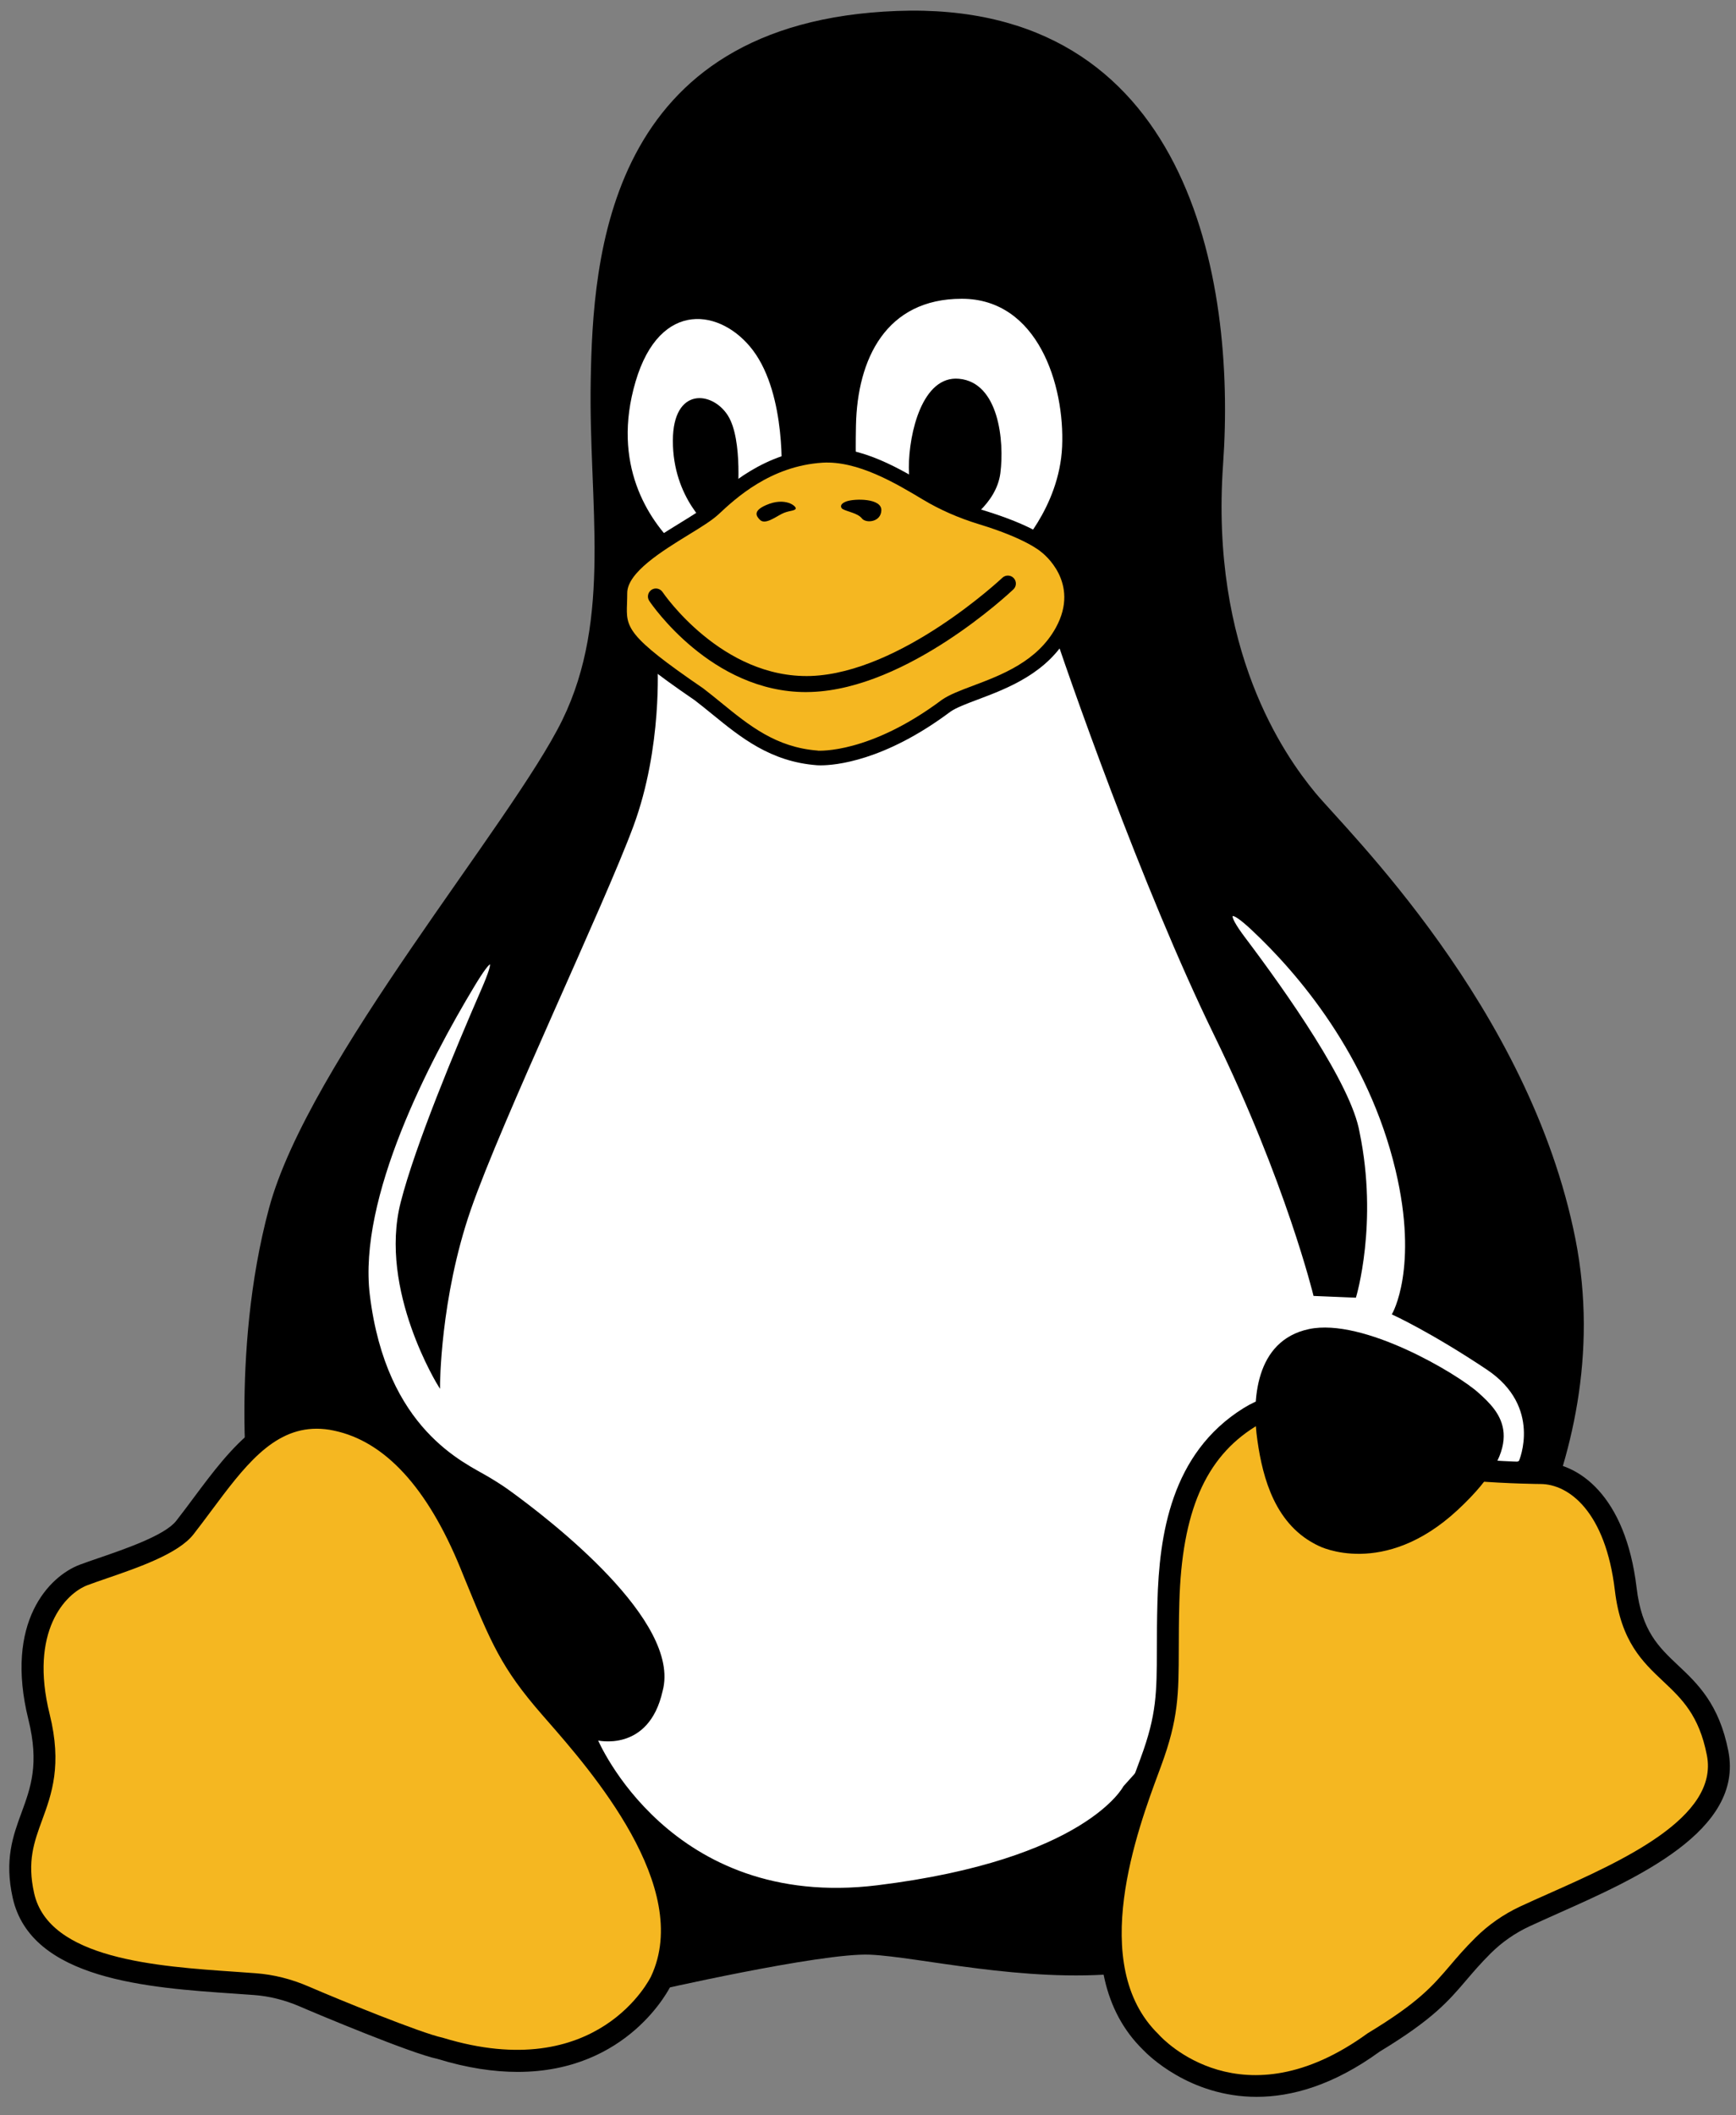 <svg width="55" height="67" viewBox="0 0 55 67" fill="none" xmlns="http://www.w3.org/2000/svg">
<rect x="0" y="0" width="55" height="67" fill="#808080" stroke="none"/>
<g clip-path="url(#clip0_166_210)">
<path d="M20.587 63.09C20.587 63.09 26.017 61.843 27.566 61.912C29.114 61.981 32.441 62.811 35.561 62.5C38.681 62.189 46.376 52.622 46.376 52.622C46.376 52.622 51.368 46.59 49.912 39.241C48.455 31.892 42.632 26.277 41.662 25.098C40.691 23.919 38.334 20.591 38.75 14.698C39.167 8.805 37.641 0 28.421 0.347C19.2 0.693 18.784 8.181 18.715 12.063C18.645 15.946 19.408 19.55 17.814 22.809C16.219 26.067 9.772 33.624 8.523 38.269C7.275 42.914 7.9 47.698 7.9 47.698L20.587 63.09Z" fill="black"/>
<path d="M20.941 62.743C20.941 62.743 19.2 66.486 13.955 64.879C13.227 64.73 10.482 63.601 9.638 63.235C9.142 63.021 8.615 62.884 8.076 62.843C5.509 62.651 1.311 62.575 0.743 60.038C0.218 57.688 1.944 57.227 1.238 54.38C0.532 51.534 1.807 50.204 2.649 49.884C3.493 49.565 5.337 49.051 5.857 48.383C7.265 46.578 8.411 44.503 10.65 44.971C12.615 45.383 13.956 47.216 14.903 49.526C15.852 51.835 16.119 52.571 17.43 54.077C18.74 55.583 22.417 59.59 20.941 62.743Z" fill="#F5B721"/>
<path d="M16.402 65.625C15.655 65.625 14.808 65.505 13.853 65.211C13.047 65.048 10.021 63.78 9.499 63.553C9.026 63.349 8.537 63.226 8.049 63.19L7.428 63.146C4.708 62.961 0.983 62.708 0.403 60.114C0.134 58.908 0.412 58.146 0.683 57.41C0.974 56.616 1.248 55.868 0.9 54.465C0.133 51.371 1.561 49.926 2.525 49.561C2.693 49.498 2.9 49.426 3.13 49.348C3.965 49.061 5.227 48.628 5.582 48.172C5.77 47.932 5.952 47.687 6.134 47.443C7.329 45.84 8.567 44.183 10.719 44.632C12.569 45.02 14.085 46.623 15.223 49.395L15.348 49.701C16.193 51.762 16.477 52.456 17.69 53.849L17.853 54.034C19.324 55.716 22.77 59.653 21.255 62.889C21.226 62.951 19.915 65.625 16.402 65.625ZM10.031 45.253C8.632 45.253 7.724 46.471 6.69 47.858C6.506 48.105 6.321 48.354 6.13 48.598C5.648 49.215 4.377 49.651 3.356 50.002C3.134 50.078 2.934 50.147 2.771 50.209C2.072 50.474 0.922 51.67 1.574 54.298C1.973 55.906 1.635 56.831 1.335 57.648C1.078 58.349 0.856 58.956 1.081 59.963C1.548 62.052 4.974 62.284 7.476 62.455L8.102 62.5C8.668 62.542 9.231 62.683 9.776 62.919C10.714 63.325 13.354 64.403 14.025 64.542C18.954 66.05 20.611 62.633 20.628 62.598V62.597C21.95 59.772 18.714 56.073 17.332 54.493L17.169 54.306C15.88 52.826 15.56 52.047 14.707 49.966L14.583 49.66C13.538 47.113 12.19 45.65 10.58 45.313C10.387 45.271 10.205 45.253 10.031 45.253Z" fill="black"/>
<path d="M18.905 55.093C18.905 55.093 21.184 60.553 27.803 59.74C34.422 58.925 35.615 56.593 35.615 56.593L39.901 51.819L48.148 46.285C48.148 46.285 48.907 44.549 47.117 43.355C45.327 42.161 44.133 41.619 44.133 41.619C44.133 41.619 44.979 40.168 44.241 37.061C43.37 33.399 41.129 30.803 39.68 29.443C38.912 28.721 38.81 28.894 39.423 29.708C40.723 31.431 42.789 34.356 43.047 35.867C43.643 38.742 42.938 41.075 42.938 41.075L41.637 41.021C41.637 41.021 40.768 37.44 38.49 32.775C36.212 28.109 33.824 21.273 33.282 19.591C32.739 17.91 28.128 21.327 28.128 21.327L20.803 21.001C20.803 21.001 20.966 23.659 20.044 26.155C19.122 28.651 15.867 35.487 14.89 38.308C13.914 41.128 13.914 43.896 13.914 43.896C13.914 43.896 12.014 40.858 12.72 38.091C13.177 36.299 14.443 33.257 15.279 31.338C15.733 30.294 15.611 30.22 15.001 31.235C13.59 33.578 11.312 37.924 11.69 41.02C12.214 45.312 14.703 46.347 15.463 46.801C15.685 46.933 15.903 47.07 16.113 47.221C17.447 48.185 21.559 51.366 20.967 53.553C20.533 55.507 18.905 55.093 18.905 55.093Z" fill="white"/>
<path d="M18.905 55.093C18.905 55.093 21.184 60.553 27.803 59.74C34.422 58.925 35.615 56.593 35.615 56.593L39.901 51.819L48.148 46.285C48.148 46.285 48.907 44.549 47.117 43.355C45.327 42.161 44.133 41.619 44.133 41.619C44.133 41.619 44.979 40.168 44.241 37.061C43.37 33.399 41.129 30.803 39.68 29.443C38.912 28.721 38.81 28.894 39.423 29.708C40.723 31.431 42.789 34.356 43.047 35.867C43.643 38.742 42.938 41.075 42.938 41.075L41.637 41.021C41.637 41.021 40.768 37.44 38.49 32.775C36.212 28.109 33.824 21.273 33.282 19.591C32.739 17.91 28.128 21.327 28.128 21.327L20.803 21.001C20.803 21.001 20.966 23.659 20.044 26.155C19.122 28.651 15.867 35.487 14.89 38.308C13.914 41.128 13.914 43.896 13.914 43.896C13.914 43.896 12.014 40.858 12.72 38.091C13.177 36.299 14.443 33.257 15.279 31.338C15.733 30.294 15.611 30.22 15.001 31.235C13.59 33.578 11.312 37.924 11.69 41.02C12.214 45.312 14.703 46.347 15.463 46.801C15.685 46.933 15.903 47.07 16.113 47.221C17.447 48.185 21.559 51.366 20.967 53.553C20.533 55.507 18.905 55.093 18.905 55.093Z" stroke="black" stroke-width="0.054" stroke-miterlimit="10"/>
<path d="M24.756 15.156C24.756 15.156 24.934 12.529 23.854 11.095C22.865 9.785 20.911 9.462 20.137 12.084C19.363 14.705 20.545 16.467 21.447 17.326C22.349 18.184 24.756 15.156 24.756 15.156Z" fill="white"/>
<path d="M32.168 17.479C32.168 17.479 33.564 16.101 33.65 14.146C33.736 12.192 32.877 9.463 30.471 9.463C28.065 9.463 27.162 11.378 27.119 13.472C27.076 15.565 27.248 15.951 27.248 15.951L32.168 17.479Z" fill="white"/>
<path d="M23.359 15.821C23.359 15.821 23.553 13.931 23.058 13.157C22.564 12.384 21.323 12.252 21.318 13.952C21.311 15.8 22.521 16.745 22.521 16.745L23.359 15.821Z" fill="black"/>
<path d="M30.513 16.594C30.513 16.594 31.566 15.993 31.694 14.983C31.823 13.973 31.648 12.114 30.383 11.997C29.224 11.889 28.794 13.715 28.794 14.811C28.794 15.907 29.331 17.088 29.331 17.088L30.513 16.594Z" fill="black"/>
<path d="M25.894 24.006C25.894 24.006 27.566 24.157 29.977 22.352C30.691 21.856 32.759 21.621 33.655 19.988C34.552 18.355 33.133 17.303 33.133 17.303C33.133 17.303 32.682 16.869 31.087 16.382C30.486 16.199 29.907 15.952 29.367 15.629C28.436 15.07 27.214 14.348 26.043 14.424C24.367 14.531 23.251 15.519 22.605 16.12C21.961 16.721 19.641 17.666 19.641 18.784C19.641 19.901 19.291 20.039 22.149 21.994C23.273 22.861 24.218 23.878 25.894 24.006Z" fill="#F5B721"/>
<path d="M26 24.241C25.93 24.241 25.888 24.238 25.875 24.237C24.408 24.124 23.468 23.358 22.559 22.617C22.378 22.47 22.197 22.323 22.011 22.18C19.472 20.444 19.369 20.083 19.404 19.102C19.408 19.006 19.412 18.901 19.412 18.787C19.412 17.875 20.604 17.143 21.561 16.556C21.927 16.331 22.274 16.119 22.451 15.954C23.021 15.422 24.208 14.312 26.03 14.195C27.306 14.11 28.563 14.876 29.489 15.433C29.988 15.732 30.549 15.978 31.156 16.162C32.759 16.651 33.245 17.088 33.296 17.137C33.298 17.137 34.839 18.317 33.86 20.099C33.187 21.325 31.913 21.805 30.983 22.155C30.616 22.293 30.299 22.412 30.111 22.542C28.007 24.116 26.445 24.241 26 24.241ZM25.913 23.777C25.946 23.776 27.553 23.878 29.838 22.168C30.08 22 30.421 21.872 30.817 21.723C31.728 21.38 32.862 20.954 33.452 19.879C34.238 18.447 33.046 17.528 32.995 17.489C32.97 17.468 32.517 17.061 31.02 16.605C30.377 16.409 29.781 16.148 29.249 15.829C28.376 15.304 27.172 14.589 26.058 14.655C24.402 14.761 23.296 15.794 22.765 16.29C22.553 16.486 22.205 16.701 21.802 16.947C20.988 17.448 19.872 18.132 19.872 18.785C19.872 18.906 19.868 19.016 19.865 19.117C19.838 19.872 19.828 20.128 22.28 21.804C22.481 21.958 22.665 22.108 22.849 22.258C23.742 22.985 24.587 23.673 25.91 23.774L25.913 23.777Z" fill="black"/>
<path d="M26.696 16.123C26.842 16.208 27.176 16.252 27.305 16.419C27.433 16.585 27.914 16.542 27.923 16.161C27.932 15.779 27.088 15.79 26.83 15.877C26.579 15.963 26.636 16.088 26.696 16.123Z" fill="black"/>
<path d="M24.767 16.277C24.974 16.169 25.165 16.191 25.208 16.117C25.252 16.043 24.884 15.727 24.267 16C23.831 16.192 23.977 16.358 24.065 16.454C24.223 16.633 24.526 16.401 24.767 16.277Z" fill="black"/>
<path d="M25.534 21.921C22.544 21.921 20.651 19.154 20.571 19.034C20.493 18.918 20.524 18.761 20.639 18.683C20.755 18.605 20.912 18.636 20.991 18.752C21.009 18.78 22.862 21.502 25.691 21.411C28.549 21.308 31.725 18.33 31.757 18.3C31.859 18.204 32.019 18.208 32.116 18.31C32.212 18.412 32.208 18.572 32.106 18.668C31.971 18.796 28.757 21.807 25.71 21.917C25.651 21.92 25.592 21.921 25.534 21.921Z" fill="black"/>
<path d="M36.463 64.684C36.463 64.684 39.236 67.804 43.535 64.684C45.824 63.298 45.838 62.762 46.991 61.619C47.376 61.238 47.824 60.928 48.313 60.7C50.646 59.611 54.917 58.084 54.419 55.532C53.865 52.69 51.854 53.244 51.508 50.333C51.161 47.421 49.705 46.659 48.804 46.659C47.903 46.659 44.828 46.531 44.134 46.046C43.441 45.561 41.524 43.685 39.583 44.895C37.641 46.104 37.087 48.253 37.017 50.748C36.948 53.244 37.156 53.937 36.463 55.809C35.77 57.682 33.967 62.258 36.463 64.684Z" fill="#F5B721"/>
<path d="M39.812 66.415C37.684 66.415 36.356 65.075 36.216 64.927C33.638 62.411 35.346 57.818 36.075 55.856L36.137 55.688C36.647 54.311 36.648 53.617 36.652 52.236C36.653 51.809 36.654 51.323 36.67 50.739C36.728 48.635 37.091 46.036 39.399 44.6C41.307 43.411 43.15 44.847 44.035 45.537C44.15 45.625 44.25 45.703 44.332 45.761C44.854 46.127 47.48 46.311 48.803 46.311C49.991 46.311 51.501 47.354 51.851 50.291C52.013 51.662 52.55 52.168 53.172 52.754C53.778 53.325 54.467 53.974 54.758 55.466C55.25 57.986 51.842 59.502 49.353 60.609C49.036 60.751 48.734 60.886 48.459 61.013C47.998 61.228 47.587 61.515 47.234 61.864C46.914 62.182 46.685 62.45 46.463 62.71C45.89 63.382 45.395 63.963 43.713 64.981C42.235 66.055 40.916 66.415 39.812 66.415ZM36.722 64.453C36.835 64.579 39.356 67.288 43.33 64.402C44.942 63.427 45.38 62.911 45.937 62.26C46.167 61.989 46.407 61.709 46.747 61.372C47.156 60.966 47.633 60.633 48.166 60.384C48.444 60.254 48.751 60.118 49.072 59.975C51.347 58.962 54.465 57.576 54.078 55.598C53.83 54.325 53.279 53.806 52.697 53.257C52.037 52.636 51.355 51.993 51.162 50.373C50.867 47.885 49.707 47.004 48.803 47.004C48.764 47.004 44.857 46.975 43.934 46.328C43.844 46.265 43.735 46.181 43.61 46.084C42.79 45.445 41.262 44.256 39.766 45.188C38.185 46.172 37.444 47.89 37.364 50.757C37.348 51.335 37.347 51.816 37.346 52.236C37.342 53.653 37.34 54.434 36.788 55.928L36.726 56.097C36.043 57.934 34.443 62.235 36.705 64.434C36.711 64.441 36.717 64.447 36.722 64.453Z" fill="black"/>
<path d="M41.793 48.971C41.793 48.971 43.834 50.002 46.176 47.832C48.518 45.662 47.508 44.717 46.842 44.116C46.176 43.514 43.19 41.732 41.471 42.097C39.753 42.462 39.657 44.38 39.838 45.632C40.009 46.823 40.402 48.327 41.793 48.971Z" fill="black"/>
</g>
<defs>
<clipPath id="clip0_166_210">
<rect width="54.512" height="66.079" fill="white" transform="translate(0.295 0.337)"/>
</clipPath>
</defs>
</svg>
